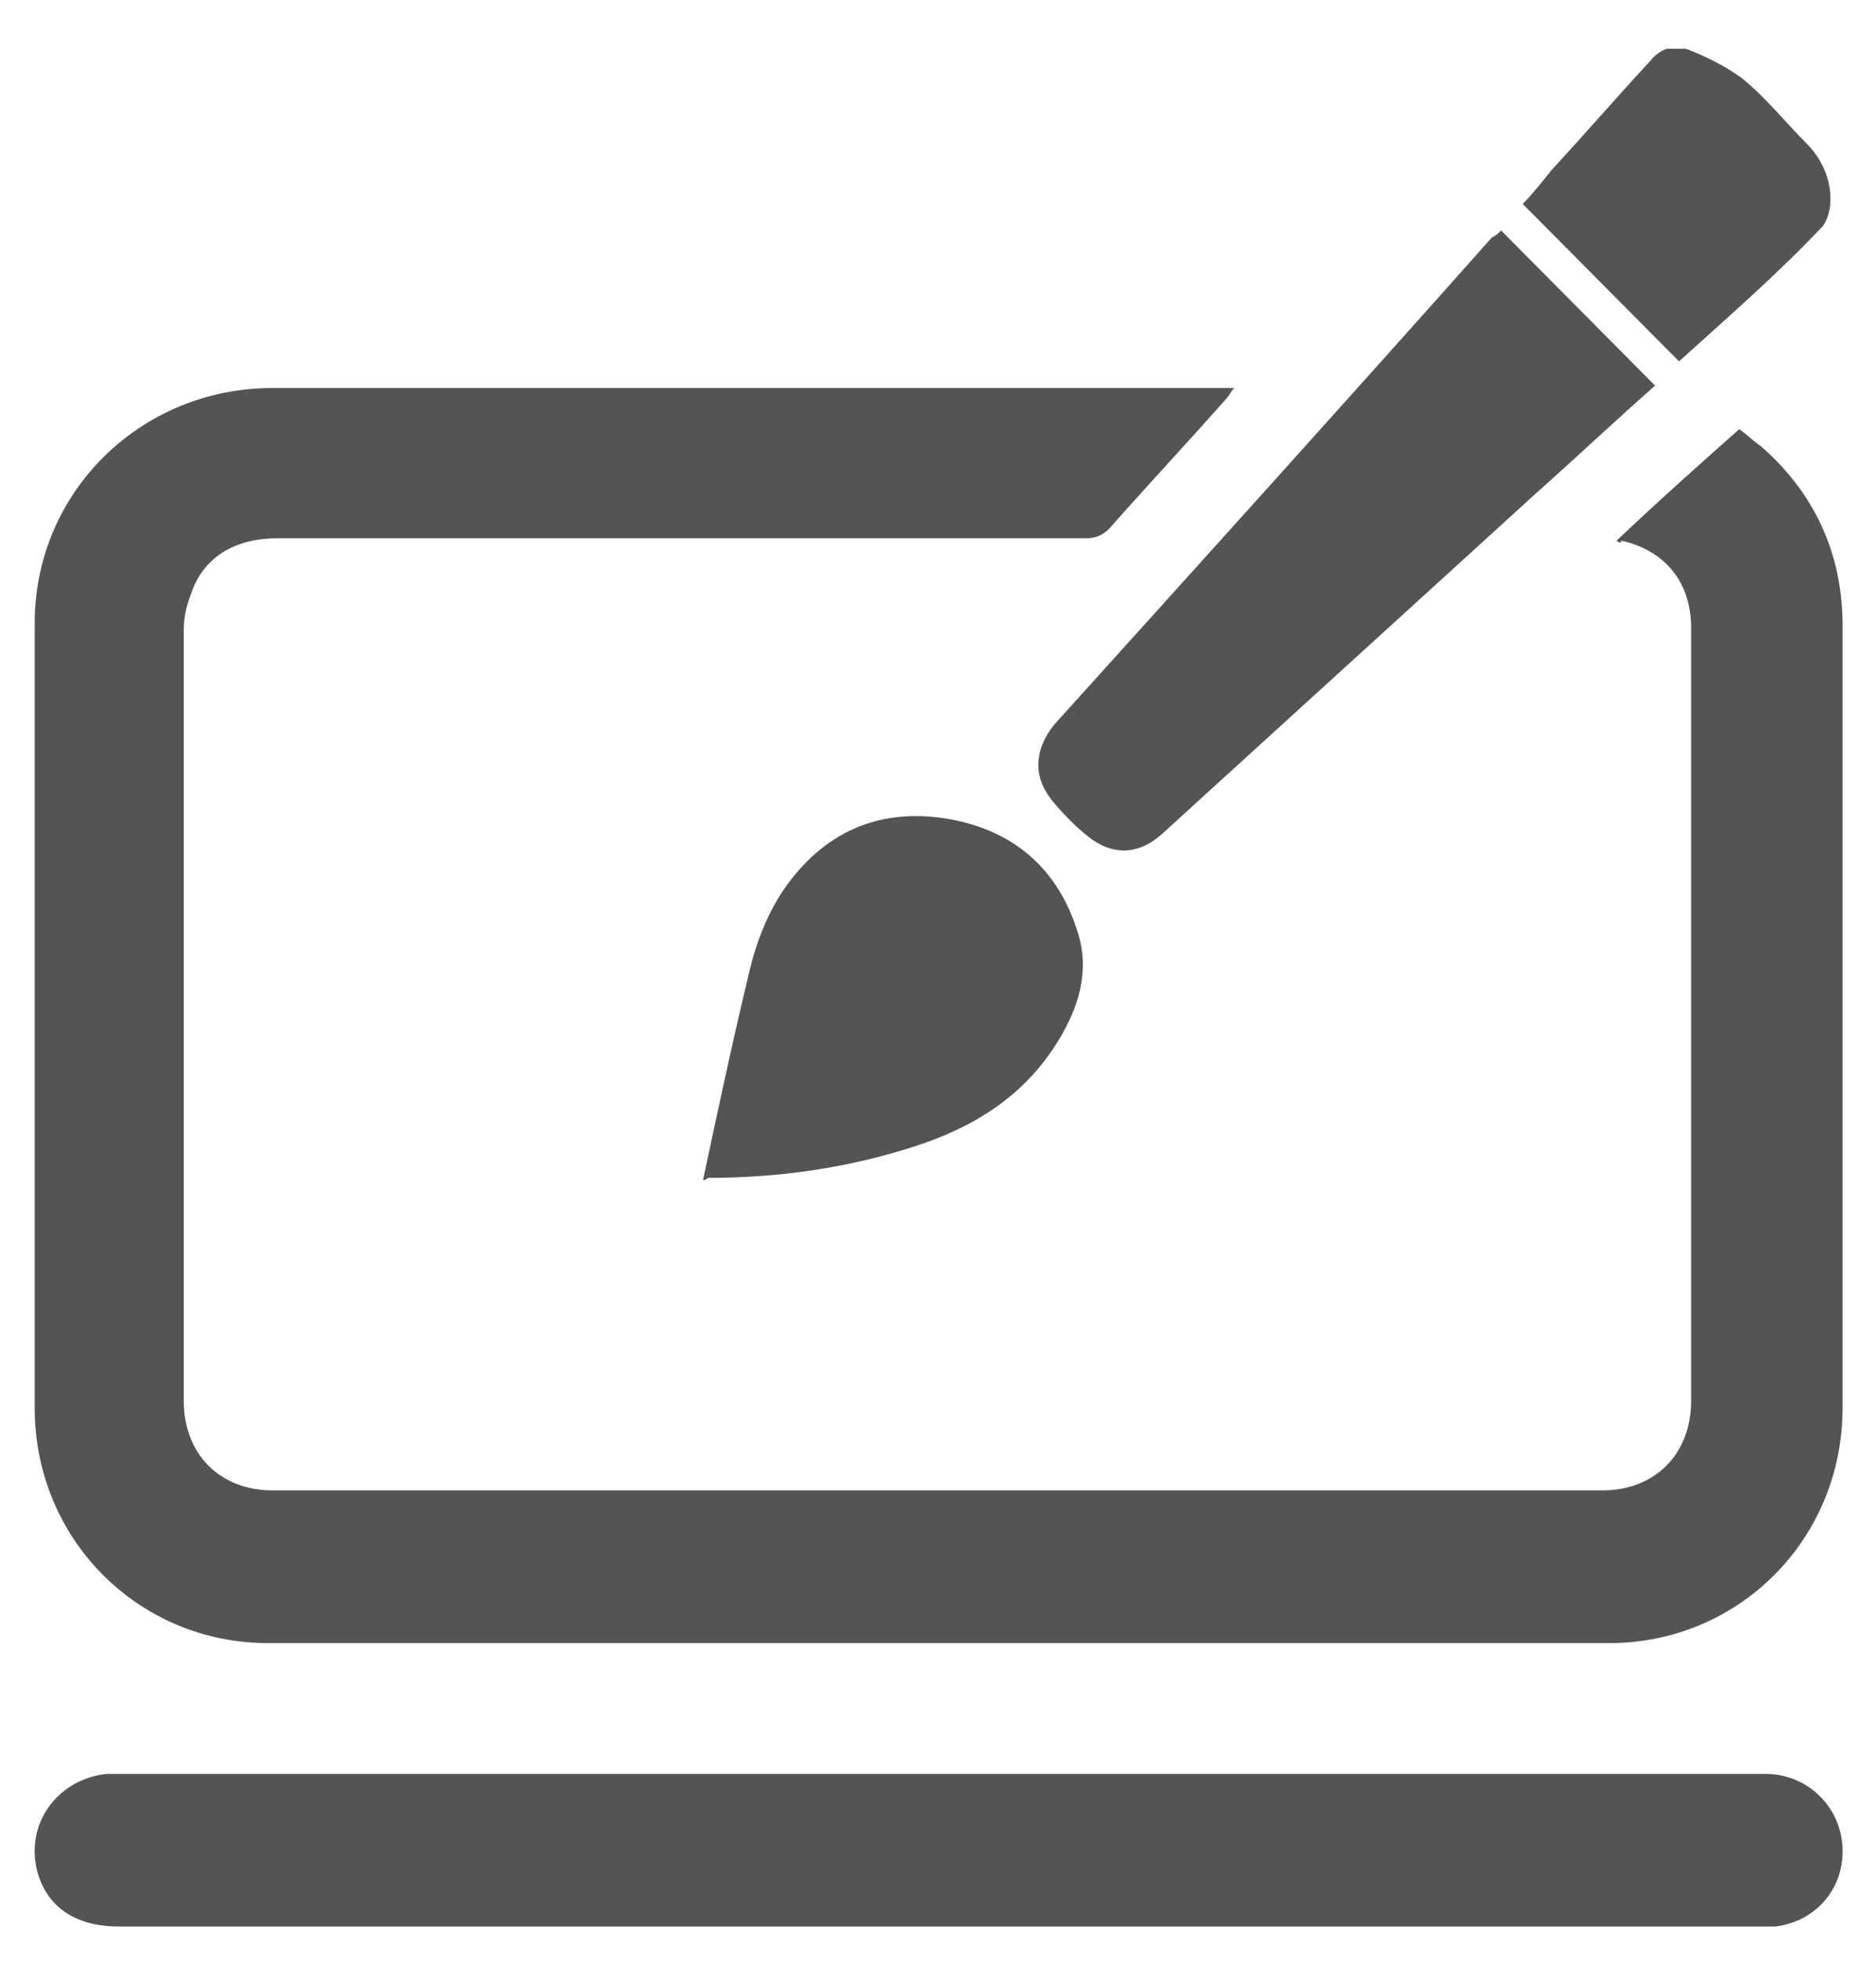 <svg width="22" height="23" viewBox="0 0 22 23" fill="none" xmlns="http://www.w3.org/2000/svg">
<g clip-path="url(#clip0_1274_583)">
<path d="M18.958 6.339C19.437 5.884 19.916 5.458 20.396 5.032C20.48 5.089 20.565 5.174 20.649 5.231C21.27 5.771 21.608 6.481 21.608 7.333C21.608 10.401 21.608 13.441 21.608 16.509C21.608 18.042 20.396 19.264 18.873 19.264C13.629 19.264 8.386 19.264 3.142 19.264C1.619 19.264 0.407 18.042 0.407 16.509C0.407 13.441 0.407 10.373 0.407 7.305C0.407 5.771 1.648 4.549 3.198 4.549C6.863 4.549 10.528 4.549 14.193 4.549C14.278 4.549 14.362 4.549 14.475 4.549C14.419 4.606 14.419 4.635 14.391 4.663C13.94 5.174 13.46 5.686 13.009 6.197C12.925 6.282 12.84 6.311 12.727 6.311C9.57 6.311 6.412 6.311 3.255 6.311C2.747 6.311 2.381 6.538 2.24 6.964C2.183 7.106 2.155 7.248 2.155 7.39C2.155 10.401 2.155 13.412 2.155 16.423C2.155 17.048 2.578 17.474 3.198 17.474C8.386 17.474 13.601 17.474 18.789 17.474C19.409 17.474 19.832 17.048 19.832 16.423C19.832 13.412 19.832 10.401 19.832 7.362C19.832 6.822 19.522 6.453 19.014 6.339C19.014 6.367 18.986 6.367 18.958 6.339Z" fill="#545454"/>
<path d="M11.007 20.798C14.249 20.798 17.491 20.798 20.705 20.798C21.184 20.798 21.579 21.167 21.607 21.65C21.636 22.133 21.297 22.531 20.818 22.587C20.762 22.587 20.705 22.587 20.621 22.587C14.221 22.587 7.793 22.587 1.394 22.587C0.886 22.587 0.548 22.36 0.435 21.934C0.294 21.366 0.689 20.855 1.253 20.798C1.309 20.798 1.365 20.798 1.45 20.798C4.636 20.798 7.821 20.798 11.007 20.798Z" fill="#545454"/>
<path d="M17.604 2.703C18.197 3.299 18.788 3.896 19.409 4.521C18.958 4.918 18.507 5.344 18.027 5.771C16.561 7.106 15.095 8.441 13.629 9.776C13.347 10.031 13.037 10.031 12.755 9.804C12.614 9.691 12.445 9.52 12.332 9.378C12.107 9.094 12.135 8.782 12.361 8.498C14.08 6.594 15.8 4.691 17.492 2.788C17.548 2.759 17.576 2.731 17.604 2.703Z" fill="#545454"/>
<path d="M8.244 13.838C8.413 13.043 8.582 12.248 8.78 11.424C8.864 11.055 9.005 10.685 9.231 10.373C9.71 9.72 10.359 9.464 11.148 9.606C11.909 9.748 12.417 10.203 12.642 10.941C12.783 11.396 12.642 11.822 12.417 12.191C12.022 12.844 11.43 13.213 10.725 13.441C9.936 13.697 9.118 13.81 8.301 13.81C8.272 13.838 8.244 13.838 8.244 13.838Z" fill="#545454"/>
<path d="M19.69 4.237C19.07 3.612 18.478 3.016 17.857 2.391C17.97 2.277 18.083 2.135 18.196 1.993C18.59 1.567 18.957 1.141 19.352 0.715C19.464 0.573 19.634 0.516 19.774 0.573C20 0.658 20.226 0.771 20.423 0.913C20.705 1.141 20.93 1.425 21.184 1.68C21.353 1.851 21.466 2.078 21.466 2.334C21.466 2.447 21.438 2.561 21.381 2.646C20.846 3.214 20.254 3.726 19.69 4.237Z" fill="#545454"/>
</g>
<defs>
<clipPath id="clip0_1274_583">
<rect width="21.229" height="22.015" fill="white" transform="translate(0.407 0.572)"/>
</clipPath>
</defs>
</svg>
